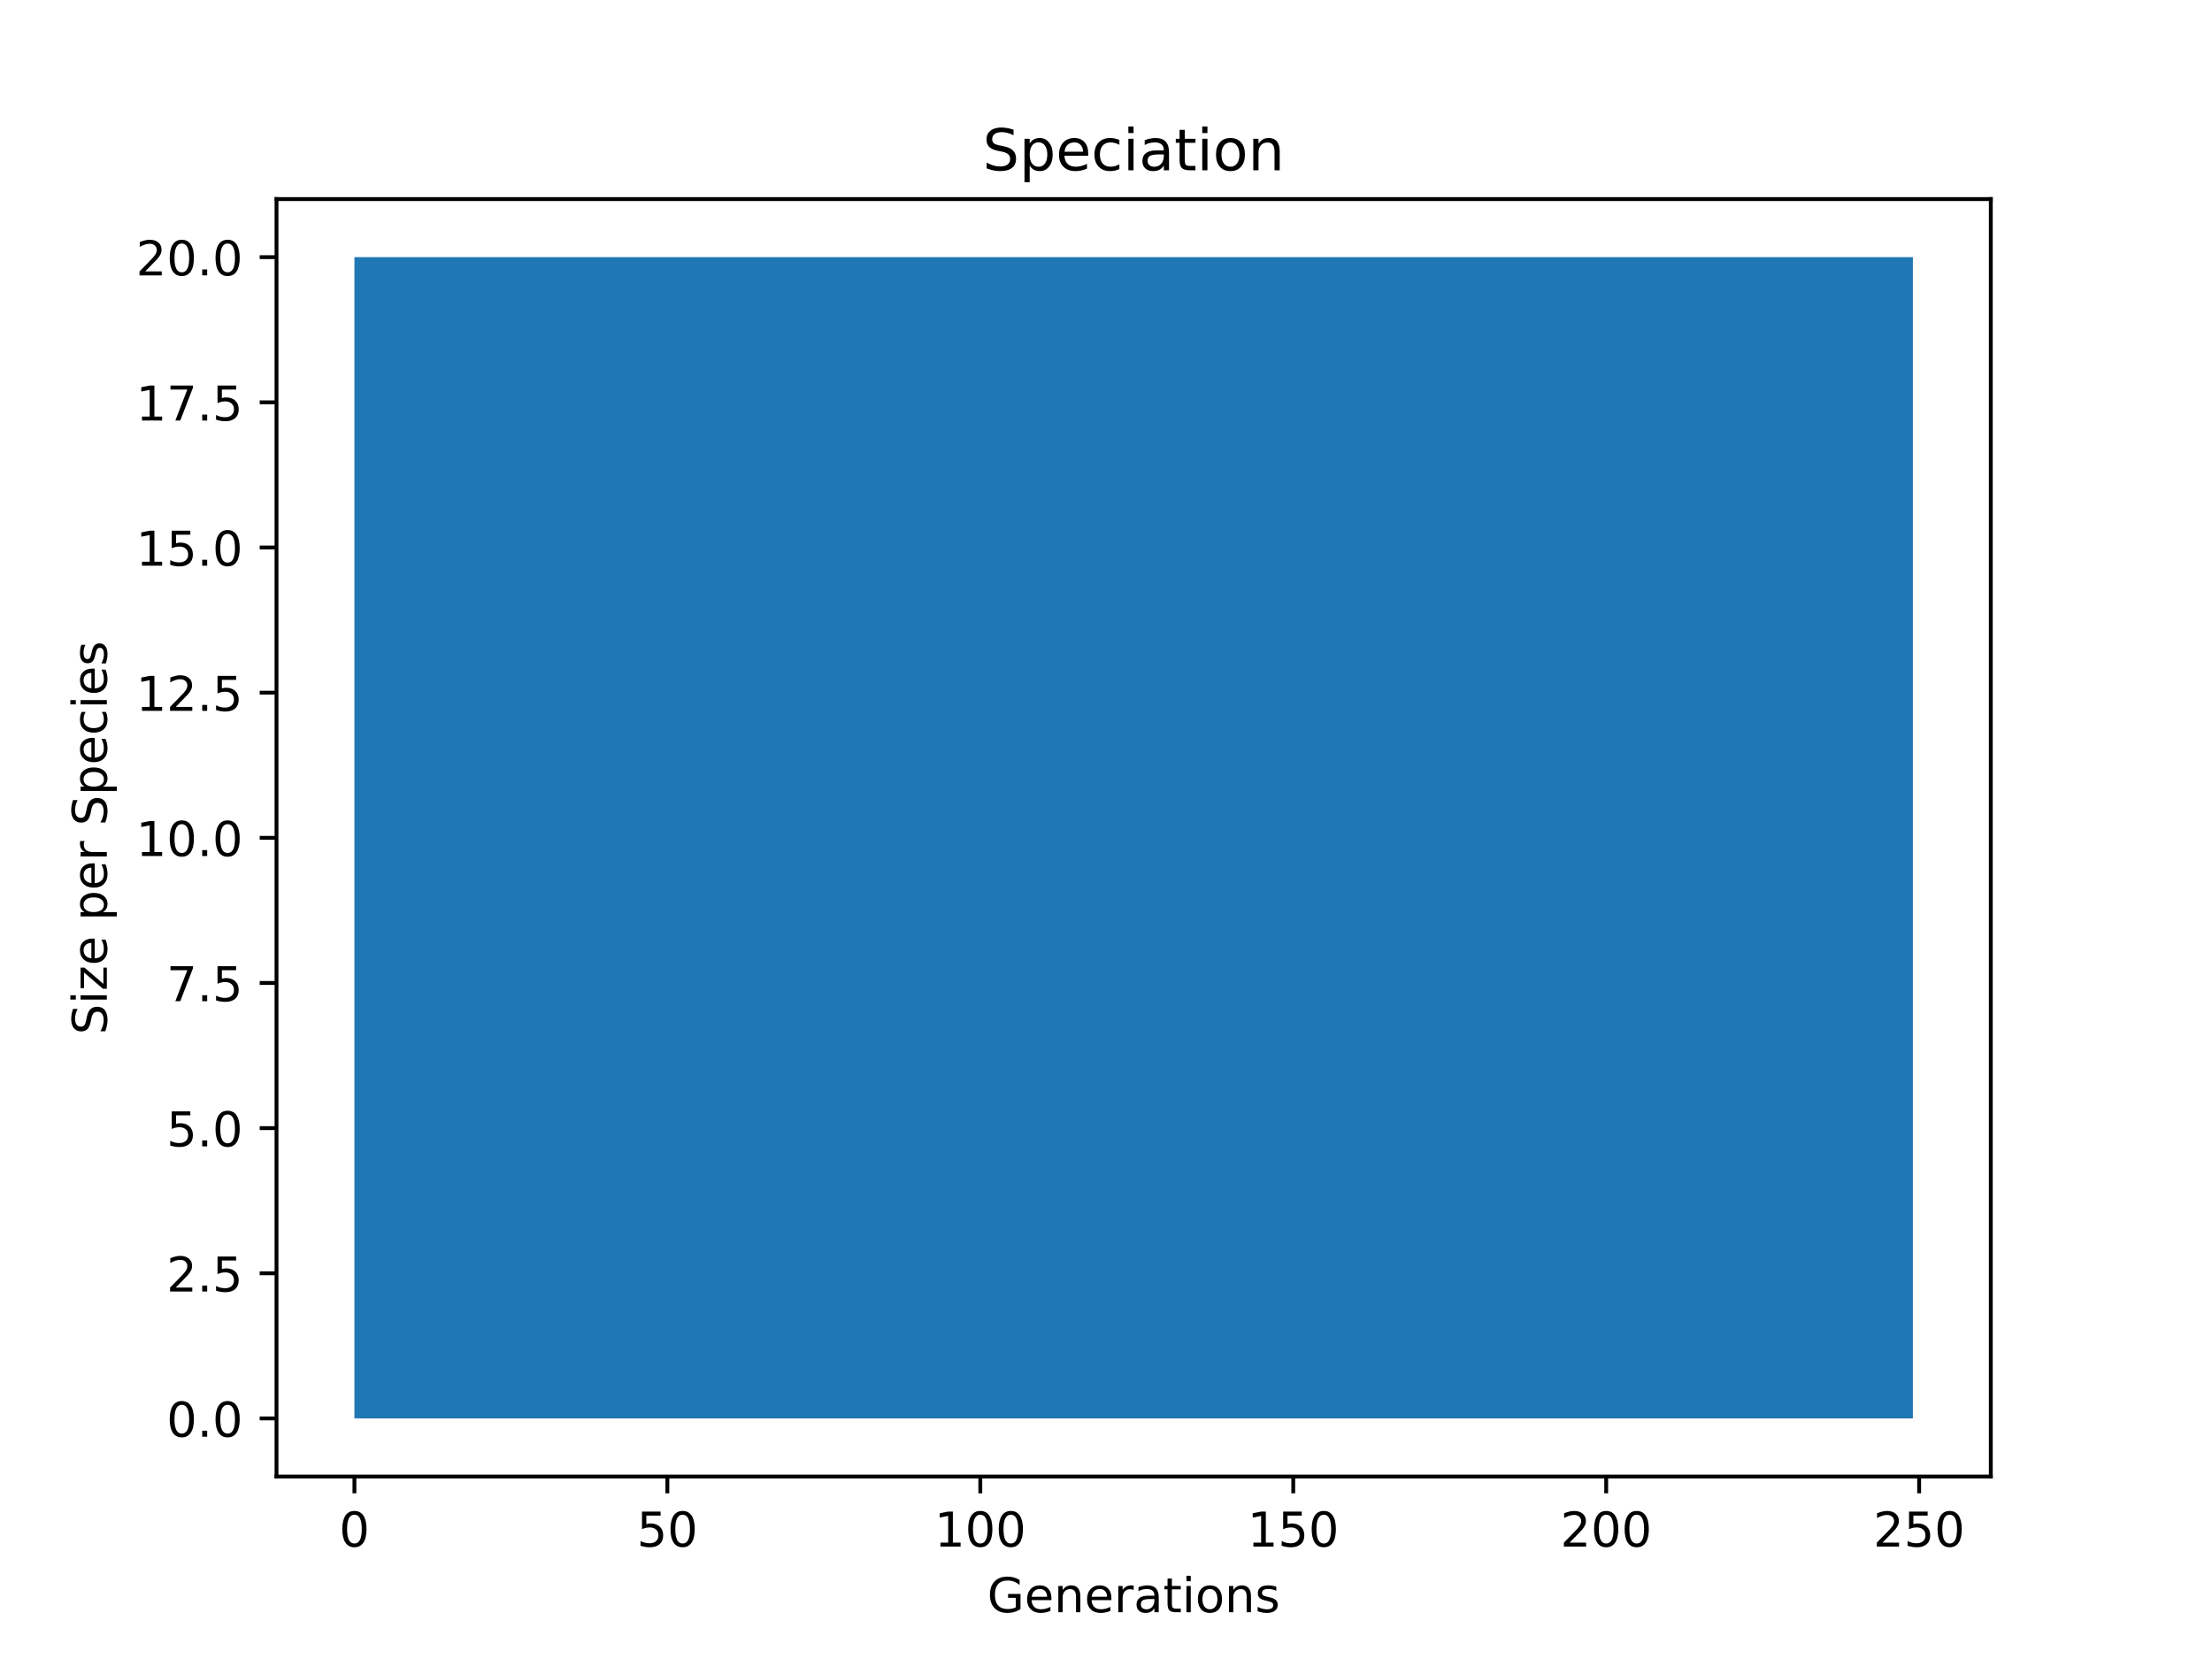 <?xml version="1.0" encoding="utf-8" standalone="no"?>
<!DOCTYPE svg PUBLIC "-//W3C//DTD SVG 1.1//EN"
  "http://www.w3.org/Graphics/SVG/1.1/DTD/svg11.dtd">
<!-- Created with matplotlib (https://matplotlib.org/) -->
<svg height="345.6pt" version="1.1" viewBox="0 0 460.8 345.6" width="460.8pt" xmlns="http://www.w3.org/2000/svg" xmlns:xlink="http://www.w3.org/1999/xlink">
 <defs>
  <style type="text/css">
*{stroke-linecap:butt;stroke-linejoin:round;}
  </style>
 </defs>
 <g id="figure_1">
  <g id="patch_1">
   <path d="M 0 345.6 
L 460.8 345.6 
L 460.8 0 
L 0 0 
z
" style="fill:#ffffff;"/>
  </g>
  <g id="axes_1">
   <g id="patch_2">
    <path d="M 57.6 307.584 
L 414.72 307.584 
L 414.72 41.472 
L 57.6 41.472 
z
" style="fill:#ffffff;"/>
   </g>
   <g id="PolyCollection_1">
    <path clip-path="url(#p2485373c94)" d="M 73.833 53.568 
L 73.833 295.488 
L 75.137 295.488 
L 76.44 295.488 
L 77.744 295.488 
L 79.048 295.488 
L 80.352 295.488 
L 81.656 295.488 
L 82.96 295.488 
L 84.263 295.488 
L 85.567 295.488 
L 86.871 295.488 
L 88.175 295.488 
L 89.479 295.488 
L 90.783 295.488 
L 92.086 295.488 
L 93.39 295.488 
L 94.694 295.488 
L 95.998 295.488 
L 97.302 295.488 
L 98.606 295.488 
L 99.909 295.488 
L 101.213 295.488 
L 102.517 295.488 
L 103.821 295.488 
L 105.125 295.488 
L 106.429 295.488 
L 107.732 295.488 
L 109.036 295.488 
L 110.34 295.488 
L 111.644 295.488 
L 112.948 295.488 
L 114.252 295.488 
L 115.555 295.488 
L 116.859 295.488 
L 118.163 295.488 
L 119.467 295.488 
L 120.771 295.488 
L 122.075 295.488 
L 123.378 295.488 
L 124.682 295.488 
L 125.986 295.488 
L 127.29 295.488 
L 128.594 295.488 
L 129.898 295.488 
L 131.201 295.488 
L 132.505 295.488 
L 133.809 295.488 
L 135.113 295.488 
L 136.417 295.488 
L 137.721 295.488 
L 139.024 295.488 
L 140.328 295.488 
L 141.632 295.488 
L 142.936 295.488 
L 144.24 295.488 
L 145.544 295.488 
L 146.847 295.488 
L 148.151 295.488 
L 149.455 295.488 
L 150.759 295.488 
L 152.063 295.488 
L 153.367 295.488 
L 154.67 295.488 
L 155.974 295.488 
L 157.278 295.488 
L 158.582 295.488 
L 159.886 295.488 
L 161.19 295.488 
L 162.493 295.488 
L 163.797 295.488 
L 165.101 295.488 
L 166.405 295.488 
L 167.709 295.488 
L 169.013 295.488 
L 170.316 295.488 
L 171.62 295.488 
L 172.924 295.488 
L 174.228 295.488 
L 175.532 295.488 
L 176.836 295.488 
L 178.139 295.488 
L 179.443 295.488 
L 180.747 295.488 
L 182.051 295.488 
L 183.355 295.488 
L 184.659 295.488 
L 185.962 295.488 
L 187.266 295.488 
L 188.57 295.488 
L 189.874 295.488 
L 191.178 295.488 
L 192.482 295.488 
L 193.785 295.488 
L 195.089 295.488 
L 196.393 295.488 
L 197.697 295.488 
L 199.001 295.488 
L 200.305 295.488 
L 201.608 295.488 
L 202.912 295.488 
L 204.216 295.488 
L 205.52 295.488 
L 206.824 295.488 
L 208.128 295.488 
L 209.431 295.488 
L 210.735 295.488 
L 212.039 295.488 
L 213.343 295.488 
L 214.647 295.488 
L 215.951 295.488 
L 217.254 295.488 
L 218.558 295.488 
L 219.862 295.488 
L 221.166 295.488 
L 222.47 295.488 
L 223.774 295.488 
L 225.077 295.488 
L 226.381 295.488 
L 227.685 295.488 
L 228.989 295.488 
L 230.293 295.488 
L 231.597 295.488 
L 232.9 295.488 
L 234.204 295.488 
L 235.508 295.488 
L 236.812 295.488 
L 238.116 295.488 
L 239.42 295.488 
L 240.723 295.488 
L 242.027 295.488 
L 243.331 295.488 
L 244.635 295.488 
L 245.939 295.488 
L 247.243 295.488 
L 248.546 295.488 
L 249.85 295.488 
L 251.154 295.488 
L 252.458 295.488 
L 253.762 295.488 
L 255.066 295.488 
L 256.369 295.488 
L 257.673 295.488 
L 258.977 295.488 
L 260.281 295.488 
L 261.585 295.488 
L 262.889 295.488 
L 264.192 295.488 
L 265.496 295.488 
L 266.8 295.488 
L 268.104 295.488 
L 269.408 295.488 
L 270.712 295.488 
L 272.015 295.488 
L 273.319 295.488 
L 274.623 295.488 
L 275.927 295.488 
L 277.231 295.488 
L 278.535 295.488 
L 279.838 295.488 
L 281.142 295.488 
L 282.446 295.488 
L 283.75 295.488 
L 285.054 295.488 
L 286.358 295.488 
L 287.661 295.488 
L 288.965 295.488 
L 290.269 295.488 
L 291.573 295.488 
L 292.877 295.488 
L 294.181 295.488 
L 295.484 295.488 
L 296.788 295.488 
L 298.092 295.488 
L 299.396 295.488 
L 300.7 295.488 
L 302.004 295.488 
L 303.307 295.488 
L 304.611 295.488 
L 305.915 295.488 
L 307.219 295.488 
L 308.523 295.488 
L 309.827 295.488 
L 311.13 295.488 
L 312.434 295.488 
L 313.738 295.488 
L 315.042 295.488 
L 316.346 295.488 
L 317.65 295.488 
L 318.953 295.488 
L 320.257 295.488 
L 321.561 295.488 
L 322.865 295.488 
L 324.169 295.488 
L 325.473 295.488 
L 326.776 295.488 
L 328.08 295.488 
L 329.384 295.488 
L 330.688 295.488 
L 331.992 295.488 
L 333.296 295.488 
L 334.599 295.488 
L 335.903 295.488 
L 337.207 295.488 
L 338.511 295.488 
L 339.815 295.488 
L 341.119 295.488 
L 342.422 295.488 
L 343.726 295.488 
L 345.03 295.488 
L 346.334 295.488 
L 347.638 295.488 
L 348.942 295.488 
L 350.245 295.488 
L 351.549 295.488 
L 352.853 295.488 
L 354.157 295.488 
L 355.461 295.488 
L 356.765 295.488 
L 358.068 295.488 
L 359.372 295.488 
L 360.676 295.488 
L 361.98 295.488 
L 363.284 295.488 
L 364.588 295.488 
L 365.891 295.488 
L 367.195 295.488 
L 368.499 295.488 
L 369.803 295.488 
L 371.107 295.488 
L 372.411 295.488 
L 373.714 295.488 
L 375.018 295.488 
L 376.322 295.488 
L 377.626 295.488 
L 378.93 295.488 
L 380.234 295.488 
L 381.537 295.488 
L 382.841 295.488 
L 384.145 295.488 
L 385.449 295.488 
L 386.753 295.488 
L 388.057 295.488 
L 389.36 295.488 
L 390.664 295.488 
L 391.968 295.488 
L 393.272 295.488 
L 394.576 295.488 
L 395.88 295.488 
L 397.183 295.488 
L 398.487 295.488 
L 398.487 53.568 
L 398.487 53.568 
L 397.183 53.568 
L 395.88 53.568 
L 394.576 53.568 
L 393.272 53.568 
L 391.968 53.568 
L 390.664 53.568 
L 389.36 53.568 
L 388.057 53.568 
L 386.753 53.568 
L 385.449 53.568 
L 384.145 53.568 
L 382.841 53.568 
L 381.537 53.568 
L 380.234 53.568 
L 378.93 53.568 
L 377.626 53.568 
L 376.322 53.568 
L 375.018 53.568 
L 373.714 53.568 
L 372.411 53.568 
L 371.107 53.568 
L 369.803 53.568 
L 368.499 53.568 
L 367.195 53.568 
L 365.891 53.568 
L 364.588 53.568 
L 363.284 53.568 
L 361.98 53.568 
L 360.676 53.568 
L 359.372 53.568 
L 358.068 53.568 
L 356.765 53.568 
L 355.461 53.568 
L 354.157 53.568 
L 352.853 53.568 
L 351.549 53.568 
L 350.245 53.568 
L 348.942 53.568 
L 347.638 53.568 
L 346.334 53.568 
L 345.03 53.568 
L 343.726 53.568 
L 342.422 53.568 
L 341.119 53.568 
L 339.815 53.568 
L 338.511 53.568 
L 337.207 53.568 
L 335.903 53.568 
L 334.599 53.568 
L 333.296 53.568 
L 331.992 53.568 
L 330.688 53.568 
L 329.384 53.568 
L 328.08 53.568 
L 326.776 53.568 
L 325.473 53.568 
L 324.169 53.568 
L 322.865 53.568 
L 321.561 53.568 
L 320.257 53.568 
L 318.953 53.568 
L 317.65 53.568 
L 316.346 53.568 
L 315.042 53.568 
L 313.738 53.568 
L 312.434 53.568 
L 311.13 53.568 
L 309.827 53.568 
L 308.523 53.568 
L 307.219 53.568 
L 305.915 53.568 
L 304.611 53.568 
L 303.307 53.568 
L 302.004 53.568 
L 300.7 53.568 
L 299.396 53.568 
L 298.092 53.568 
L 296.788 53.568 
L 295.484 53.568 
L 294.181 53.568 
L 292.877 53.568 
L 291.573 53.568 
L 290.269 53.568 
L 288.965 53.568 
L 287.661 53.568 
L 286.358 53.568 
L 285.054 53.568 
L 283.75 53.568 
L 282.446 53.568 
L 281.142 53.568 
L 279.838 53.568 
L 278.535 53.568 
L 277.231 53.568 
L 275.927 53.568 
L 274.623 53.568 
L 273.319 53.568 
L 272.015 53.568 
L 270.712 53.568 
L 269.408 53.568 
L 268.104 53.568 
L 266.8 53.568 
L 265.496 53.568 
L 264.192 53.568 
L 262.889 53.568 
L 261.585 53.568 
L 260.281 53.568 
L 258.977 53.568 
L 257.673 53.568 
L 256.369 53.568 
L 255.066 53.568 
L 253.762 53.568 
L 252.458 53.568 
L 251.154 53.568 
L 249.85 53.568 
L 248.546 53.568 
L 247.243 53.568 
L 245.939 53.568 
L 244.635 53.568 
L 243.331 53.568 
L 242.027 53.568 
L 240.723 53.568 
L 239.42 53.568 
L 238.116 53.568 
L 236.812 53.568 
L 235.508 53.568 
L 234.204 53.568 
L 232.9 53.568 
L 231.597 53.568 
L 230.293 53.568 
L 228.989 53.568 
L 227.685 53.568 
L 226.381 53.568 
L 225.077 53.568 
L 223.774 53.568 
L 222.47 53.568 
L 221.166 53.568 
L 219.862 53.568 
L 218.558 53.568 
L 217.254 53.568 
L 215.951 53.568 
L 214.647 53.568 
L 213.343 53.568 
L 212.039 53.568 
L 210.735 53.568 
L 209.431 53.568 
L 208.128 53.568 
L 206.824 53.568 
L 205.52 53.568 
L 204.216 53.568 
L 202.912 53.568 
L 201.608 53.568 
L 200.305 53.568 
L 199.001 53.568 
L 197.697 53.568 
L 196.393 53.568 
L 195.089 53.568 
L 193.785 53.568 
L 192.482 53.568 
L 191.178 53.568 
L 189.874 53.568 
L 188.57 53.568 
L 187.266 53.568 
L 185.962 53.568 
L 184.659 53.568 
L 183.355 53.568 
L 182.051 53.568 
L 180.747 53.568 
L 179.443 53.568 
L 178.139 53.568 
L 176.836 53.568 
L 175.532 53.568 
L 174.228 53.568 
L 172.924 53.568 
L 171.62 53.568 
L 170.316 53.568 
L 169.013 53.568 
L 167.709 53.568 
L 166.405 53.568 
L 165.101 53.568 
L 163.797 53.568 
L 162.493 53.568 
L 161.19 53.568 
L 159.886 53.568 
L 158.582 53.568 
L 157.278 53.568 
L 155.974 53.568 
L 154.67 53.568 
L 153.367 53.568 
L 152.063 53.568 
L 150.759 53.568 
L 149.455 53.568 
L 148.151 53.568 
L 146.847 53.568 
L 145.544 53.568 
L 144.24 53.568 
L 142.936 53.568 
L 141.632 53.568 
L 140.328 53.568 
L 139.024 53.568 
L 137.721 53.568 
L 136.417 53.568 
L 135.113 53.568 
L 133.809 53.568 
L 132.505 53.568 
L 131.201 53.568 
L 129.898 53.568 
L 128.594 53.568 
L 127.29 53.568 
L 125.986 53.568 
L 124.682 53.568 
L 123.378 53.568 
L 122.075 53.568 
L 120.771 53.568 
L 119.467 53.568 
L 118.163 53.568 
L 116.859 53.568 
L 115.555 53.568 
L 114.252 53.568 
L 112.948 53.568 
L 111.644 53.568 
L 110.34 53.568 
L 109.036 53.568 
L 107.732 53.568 
L 106.429 53.568 
L 105.125 53.568 
L 103.821 53.568 
L 102.517 53.568 
L 101.213 53.568 
L 99.909 53.568 
L 98.606 53.568 
L 97.302 53.568 
L 95.998 53.568 
L 94.694 53.568 
L 93.39 53.568 
L 92.086 53.568 
L 90.783 53.568 
L 89.479 53.568 
L 88.175 53.568 
L 86.871 53.568 
L 85.567 53.568 
L 84.263 53.568 
L 82.96 53.568 
L 81.656 53.568 
L 80.352 53.568 
L 79.048 53.568 
L 77.744 53.568 
L 76.44 53.568 
L 75.137 53.568 
L 73.833 53.568 
z
" style="fill:#1f77b4;"/>
   </g>
   <g id="matplotlib.axis_1">
    <g id="xtick_1">
     <g id="line2d_1">
      <defs>
       <path d="M 0 0 
L 0 3.5 
" id="m12f2a12a87" style="stroke:#000000;stroke-width:0.8;"/>
      </defs>
      <g>
       <use style="stroke:#000000;stroke-width:0.8;" x="73.833" xlink:href="#m12f2a12a87" y="307.584"/>
      </g>
     </g>
     <g id="text_1">
      <!-- 0 -->
      <defs>
       <path d="M 31.781 66.406 
Q 24.172 66.406 20.328 58.906 
Q 16.5 51.422 16.5 36.375 
Q 16.5 21.391 20.328 13.891 
Q 24.172 6.391 31.781 6.391 
Q 39.453 6.391 43.281 13.891 
Q 47.125 21.391 47.125 36.375 
Q 47.125 51.422 43.281 58.906 
Q 39.453 66.406 31.781 66.406 
z
M 31.781 74.219 
Q 44.047 74.219 50.516 64.516 
Q 56.984 54.828 56.984 36.375 
Q 56.984 17.969 50.516 8.266 
Q 44.047 -1.422 31.781 -1.422 
Q 19.531 -1.422 13.062 8.266 
Q 6.594 17.969 6.594 36.375 
Q 6.594 54.828 13.062 64.516 
Q 19.531 74.219 31.781 74.219 
z
" id="DejaVuSans-48"/>
      </defs>
      <g transform="translate(70.651 322.182)scale(0.1 -0.1)">
       <use xlink:href="#DejaVuSans-48"/>
      </g>
     </g>
    </g>
    <g id="xtick_2">
     <g id="line2d_2">
      <g>
       <use style="stroke:#000000;stroke-width:0.8;" x="139.024" xlink:href="#m12f2a12a87" y="307.584"/>
      </g>
     </g>
     <g id="text_2">
      <!-- 50 -->
      <defs>
       <path d="M 10.797 72.906 
L 49.516 72.906 
L 49.516 64.594 
L 19.828 64.594 
L 19.828 46.734 
Q 21.969 47.469 24.109 47.828 
Q 26.266 48.188 28.422 48.188 
Q 40.625 48.188 47.75 41.5 
Q 54.891 34.812 54.891 23.391 
Q 54.891 11.625 47.562 5.094 
Q 40.234 -1.422 26.906 -1.422 
Q 22.312 -1.422 17.547 -0.641 
Q 12.797 0.141 7.719 1.703 
L 7.719 11.625 
Q 12.109 9.234 16.797 8.062 
Q 21.484 6.891 26.703 6.891 
Q 35.156 6.891 40.078 11.328 
Q 45.016 15.766 45.016 23.391 
Q 45.016 31 40.078 35.438 
Q 35.156 39.891 26.703 39.891 
Q 22.75 39.891 18.812 39.016 
Q 14.891 38.141 10.797 36.281 
z
" id="DejaVuSans-53"/>
      </defs>
      <g transform="translate(132.662 322.182)scale(0.1 -0.1)">
       <use xlink:href="#DejaVuSans-53"/>
       <use x="63.623" xlink:href="#DejaVuSans-48"/>
      </g>
     </g>
    </g>
    <g id="xtick_3">
     <g id="line2d_3">
      <g>
       <use style="stroke:#000000;stroke-width:0.8;" x="204.216" xlink:href="#m12f2a12a87" y="307.584"/>
      </g>
     </g>
     <g id="text_3">
      <!-- 100 -->
      <defs>
       <path d="M 12.406 8.297 
L 28.516 8.297 
L 28.516 63.922 
L 10.984 60.406 
L 10.984 69.391 
L 28.422 72.906 
L 38.281 72.906 
L 38.281 8.297 
L 54.391 8.297 
L 54.391 0 
L 12.406 0 
z
" id="DejaVuSans-49"/>
      </defs>
      <g transform="translate(194.672 322.182)scale(0.1 -0.1)">
       <use xlink:href="#DejaVuSans-49"/>
       <use x="63.623" xlink:href="#DejaVuSans-48"/>
       <use x="127.246" xlink:href="#DejaVuSans-48"/>
      </g>
     </g>
    </g>
    <g id="xtick_4">
     <g id="line2d_4">
      <g>
       <use style="stroke:#000000;stroke-width:0.8;" x="269.408" xlink:href="#m12f2a12a87" y="307.584"/>
      </g>
     </g>
     <g id="text_4">
      <!-- 150 -->
      <g transform="translate(259.864 322.182)scale(0.1 -0.1)">
       <use xlink:href="#DejaVuSans-49"/>
       <use x="63.623" xlink:href="#DejaVuSans-53"/>
       <use x="127.246" xlink:href="#DejaVuSans-48"/>
      </g>
     </g>
    </g>
    <g id="xtick_5">
     <g id="line2d_5">
      <g>
       <use style="stroke:#000000;stroke-width:0.8;" x="334.599" xlink:href="#m12f2a12a87" y="307.584"/>
      </g>
     </g>
     <g id="text_5">
      <!-- 200 -->
      <defs>
       <path d="M 19.188 8.297 
L 53.609 8.297 
L 53.609 0 
L 7.328 0 
L 7.328 8.297 
Q 12.938 14.109 22.625 23.891 
Q 32.328 33.688 34.812 36.531 
Q 39.547 41.844 41.422 45.531 
Q 43.312 49.219 43.312 52.781 
Q 43.312 58.594 39.234 62.25 
Q 35.156 65.922 28.609 65.922 
Q 23.969 65.922 18.812 64.312 
Q 13.672 62.703 7.812 59.422 
L 7.812 69.391 
Q 13.766 71.781 18.938 73 
Q 24.125 74.219 28.422 74.219 
Q 39.75 74.219 46.484 68.547 
Q 53.219 62.891 53.219 53.422 
Q 53.219 48.922 51.531 44.891 
Q 49.859 40.875 45.406 35.406 
Q 44.188 33.984 37.641 27.219 
Q 31.109 20.453 19.188 8.297 
z
" id="DejaVuSans-50"/>
      </defs>
      <g transform="translate(325.056 322.182)scale(0.1 -0.1)">
       <use xlink:href="#DejaVuSans-50"/>
       <use x="63.623" xlink:href="#DejaVuSans-48"/>
       <use x="127.246" xlink:href="#DejaVuSans-48"/>
      </g>
     </g>
    </g>
    <g id="xtick_6">
     <g id="line2d_6">
      <g>
       <use style="stroke:#000000;stroke-width:0.8;" x="399.791" xlink:href="#m12f2a12a87" y="307.584"/>
      </g>
     </g>
     <g id="text_6">
      <!-- 250 -->
      <g transform="translate(390.247 322.182)scale(0.1 -0.1)">
       <use xlink:href="#DejaVuSans-50"/>
       <use x="63.623" xlink:href="#DejaVuSans-53"/>
       <use x="127.246" xlink:href="#DejaVuSans-48"/>
      </g>
     </g>
    </g>
    <g id="text_7">
     <!-- Generations -->
     <defs>
      <path d="M 59.516 10.406 
L 59.516 29.984 
L 43.406 29.984 
L 43.406 38.094 
L 69.281 38.094 
L 69.281 6.781 
Q 63.578 2.734 56.688 0.656 
Q 49.812 -1.422 42 -1.422 
Q 24.906 -1.422 15.25 8.562 
Q 5.609 18.562 5.609 36.375 
Q 5.609 54.25 15.25 64.234 
Q 24.906 74.219 42 74.219 
Q 49.125 74.219 55.547 72.453 
Q 61.969 70.703 67.391 67.281 
L 67.391 56.781 
Q 61.922 61.422 55.766 63.766 
Q 49.609 66.109 42.828 66.109 
Q 29.438 66.109 22.719 58.641 
Q 16.016 51.172 16.016 36.375 
Q 16.016 21.625 22.719 14.156 
Q 29.438 6.688 42.828 6.688 
Q 48.047 6.688 52.141 7.594 
Q 56.25 8.5 59.516 10.406 
z
" id="DejaVuSans-71"/>
      <path d="M 56.203 29.594 
L 56.203 25.203 
L 14.891 25.203 
Q 15.484 15.922 20.484 11.062 
Q 25.484 6.203 34.422 6.203 
Q 39.594 6.203 44.453 7.469 
Q 49.312 8.734 54.109 11.281 
L 54.109 2.781 
Q 49.266 0.734 44.188 -0.344 
Q 39.109 -1.422 33.891 -1.422 
Q 20.797 -1.422 13.156 6.188 
Q 5.516 13.812 5.516 26.812 
Q 5.516 40.234 12.766 48.109 
Q 20.016 56 32.328 56 
Q 43.359 56 49.781 48.891 
Q 56.203 41.797 56.203 29.594 
z
M 47.219 32.234 
Q 47.125 39.594 43.094 43.984 
Q 39.062 48.391 32.422 48.391 
Q 24.906 48.391 20.391 44.141 
Q 15.875 39.891 15.188 32.172 
z
" id="DejaVuSans-101"/>
      <path d="M 54.891 33.016 
L 54.891 0 
L 45.906 0 
L 45.906 32.719 
Q 45.906 40.484 42.875 44.328 
Q 39.844 48.188 33.797 48.188 
Q 26.516 48.188 22.312 43.547 
Q 18.109 38.922 18.109 30.906 
L 18.109 0 
L 9.078 0 
L 9.078 54.688 
L 18.109 54.688 
L 18.109 46.188 
Q 21.344 51.125 25.703 53.562 
Q 30.078 56 35.797 56 
Q 45.219 56 50.047 50.172 
Q 54.891 44.344 54.891 33.016 
z
" id="DejaVuSans-110"/>
      <path d="M 41.109 46.297 
Q 39.594 47.172 37.812 47.578 
Q 36.031 48 33.891 48 
Q 26.266 48 22.188 43.047 
Q 18.109 38.094 18.109 28.812 
L 18.109 0 
L 9.078 0 
L 9.078 54.688 
L 18.109 54.688 
L 18.109 46.188 
Q 20.953 51.172 25.484 53.578 
Q 30.031 56 36.531 56 
Q 37.453 56 38.578 55.875 
Q 39.703 55.766 41.062 55.516 
z
" id="DejaVuSans-114"/>
      <path d="M 34.281 27.484 
Q 23.391 27.484 19.188 25 
Q 14.984 22.516 14.984 16.5 
Q 14.984 11.719 18.141 8.906 
Q 21.297 6.109 26.703 6.109 
Q 34.188 6.109 38.703 11.406 
Q 43.219 16.703 43.219 25.484 
L 43.219 27.484 
z
M 52.203 31.203 
L 52.203 0 
L 43.219 0 
L 43.219 8.297 
Q 40.141 3.328 35.547 0.953 
Q 30.953 -1.422 24.312 -1.422 
Q 15.922 -1.422 10.953 3.297 
Q 6 8.016 6 15.922 
Q 6 25.141 12.172 29.828 
Q 18.359 34.516 30.609 34.516 
L 43.219 34.516 
L 43.219 35.406 
Q 43.219 41.609 39.141 45 
Q 35.062 48.391 27.688 48.391 
Q 23 48.391 18.547 47.266 
Q 14.109 46.141 10.016 43.891 
L 10.016 52.203 
Q 14.938 54.109 19.578 55.047 
Q 24.219 56 28.609 56 
Q 40.484 56 46.344 49.844 
Q 52.203 43.703 52.203 31.203 
z
" id="DejaVuSans-97"/>
      <path d="M 18.312 70.219 
L 18.312 54.688 
L 36.812 54.688 
L 36.812 47.703 
L 18.312 47.703 
L 18.312 18.016 
Q 18.312 11.328 20.141 9.422 
Q 21.969 7.516 27.594 7.516 
L 36.812 7.516 
L 36.812 0 
L 27.594 0 
Q 17.188 0 13.234 3.875 
Q 9.281 7.766 9.281 18.016 
L 9.281 47.703 
L 2.688 47.703 
L 2.688 54.688 
L 9.281 54.688 
L 9.281 70.219 
z
" id="DejaVuSans-116"/>
      <path d="M 9.422 54.688 
L 18.406 54.688 
L 18.406 0 
L 9.422 0 
z
M 9.422 75.984 
L 18.406 75.984 
L 18.406 64.594 
L 9.422 64.594 
z
" id="DejaVuSans-105"/>
      <path d="M 30.609 48.391 
Q 23.391 48.391 19.188 42.75 
Q 14.984 37.109 14.984 27.297 
Q 14.984 17.484 19.156 11.844 
Q 23.344 6.203 30.609 6.203 
Q 37.797 6.203 41.984 11.859 
Q 46.188 17.531 46.188 27.297 
Q 46.188 37.016 41.984 42.703 
Q 37.797 48.391 30.609 48.391 
z
M 30.609 56 
Q 42.328 56 49.016 48.375 
Q 55.719 40.766 55.719 27.297 
Q 55.719 13.875 49.016 6.219 
Q 42.328 -1.422 30.609 -1.422 
Q 18.844 -1.422 12.172 6.219 
Q 5.516 13.875 5.516 27.297 
Q 5.516 40.766 12.172 48.375 
Q 18.844 56 30.609 56 
z
" id="DejaVuSans-111"/>
      <path d="M 44.281 53.078 
L 44.281 44.578 
Q 40.484 46.531 36.375 47.5 
Q 32.281 48.484 27.875 48.484 
Q 21.188 48.484 17.844 46.438 
Q 14.5 44.391 14.5 40.281 
Q 14.5 37.156 16.891 35.375 
Q 19.281 33.594 26.516 31.984 
L 29.594 31.297 
Q 39.156 29.25 43.188 25.516 
Q 47.219 21.781 47.219 15.094 
Q 47.219 7.469 41.188 3.016 
Q 35.156 -1.422 24.609 -1.422 
Q 20.219 -1.422 15.453 -0.562 
Q 10.688 0.297 5.422 2 
L 5.422 11.281 
Q 10.406 8.688 15.234 7.391 
Q 20.062 6.109 24.812 6.109 
Q 31.156 6.109 34.562 8.281 
Q 37.984 10.453 37.984 14.406 
Q 37.984 18.062 35.516 20.016 
Q 33.062 21.969 24.703 23.781 
L 21.578 24.516 
Q 13.234 26.266 9.516 29.906 
Q 5.812 33.547 5.812 39.891 
Q 5.812 47.609 11.281 51.797 
Q 16.75 56 26.812 56 
Q 31.781 56 36.172 55.266 
Q 40.578 54.547 44.281 53.078 
z
" id="DejaVuSans-115"/>
     </defs>
     <g transform="translate(205.662 335.861)scale(0.1 -0.1)">
      <use xlink:href="#DejaVuSans-71"/>
      <use x="77.49" xlink:href="#DejaVuSans-101"/>
      <use x="139.014" xlink:href="#DejaVuSans-110"/>
      <use x="202.393" xlink:href="#DejaVuSans-101"/>
      <use x="263.916" xlink:href="#DejaVuSans-114"/>
      <use x="305.029" xlink:href="#DejaVuSans-97"/>
      <use x="366.309" xlink:href="#DejaVuSans-116"/>
      <use x="405.518" xlink:href="#DejaVuSans-105"/>
      <use x="433.301" xlink:href="#DejaVuSans-111"/>
      <use x="494.482" xlink:href="#DejaVuSans-110"/>
      <use x="557.861" xlink:href="#DejaVuSans-115"/>
     </g>
    </g>
   </g>
   <g id="matplotlib.axis_2">
    <g id="ytick_1">
     <g id="line2d_7">
      <defs>
       <path d="M 0 0 
L -3.5 0 
" id="m9303b6fba8" style="stroke:#000000;stroke-width:0.8;"/>
      </defs>
      <g>
       <use style="stroke:#000000;stroke-width:0.8;" x="57.6" xlink:href="#m9303b6fba8" y="295.488"/>
      </g>
     </g>
     <g id="text_8">
      <!-- 0.0 -->
      <defs>
       <path d="M 10.688 12.406 
L 21 12.406 
L 21 0 
L 10.688 0 
z
" id="DejaVuSans-46"/>
      </defs>
      <g transform="translate(34.697 299.287)scale(0.1 -0.1)">
       <use xlink:href="#DejaVuSans-48"/>
       <use x="63.623" xlink:href="#DejaVuSans-46"/>
       <use x="95.41" xlink:href="#DejaVuSans-48"/>
      </g>
     </g>
    </g>
    <g id="ytick_2">
     <g id="line2d_8">
      <g>
       <use style="stroke:#000000;stroke-width:0.8;" x="57.6" xlink:href="#m9303b6fba8" y="265.248"/>
      </g>
     </g>
     <g id="text_9">
      <!-- 2.5 -->
      <g transform="translate(34.697 269.047)scale(0.1 -0.1)">
       <use xlink:href="#DejaVuSans-50"/>
       <use x="63.623" xlink:href="#DejaVuSans-46"/>
       <use x="95.41" xlink:href="#DejaVuSans-53"/>
      </g>
     </g>
    </g>
    <g id="ytick_3">
     <g id="line2d_9">
      <g>
       <use style="stroke:#000000;stroke-width:0.8;" x="57.6" xlink:href="#m9303b6fba8" y="235.008"/>
      </g>
     </g>
     <g id="text_10">
      <!-- 5.0 -->
      <g transform="translate(34.697 238.807)scale(0.1 -0.1)">
       <use xlink:href="#DejaVuSans-53"/>
       <use x="63.623" xlink:href="#DejaVuSans-46"/>
       <use x="95.41" xlink:href="#DejaVuSans-48"/>
      </g>
     </g>
    </g>
    <g id="ytick_4">
     <g id="line2d_10">
      <g>
       <use style="stroke:#000000;stroke-width:0.8;" x="57.6" xlink:href="#m9303b6fba8" y="204.768"/>
      </g>
     </g>
     <g id="text_11">
      <!-- 7.5 -->
      <defs>
       <path d="M 8.203 72.906 
L 55.078 72.906 
L 55.078 68.703 
L 28.609 0 
L 18.312 0 
L 43.219 64.594 
L 8.203 64.594 
z
" id="DejaVuSans-55"/>
      </defs>
      <g transform="translate(34.697 208.567)scale(0.1 -0.1)">
       <use xlink:href="#DejaVuSans-55"/>
       <use x="63.623" xlink:href="#DejaVuSans-46"/>
       <use x="95.41" xlink:href="#DejaVuSans-53"/>
      </g>
     </g>
    </g>
    <g id="ytick_5">
     <g id="line2d_11">
      <g>
       <use style="stroke:#000000;stroke-width:0.8;" x="57.6" xlink:href="#m9303b6fba8" y="174.528"/>
      </g>
     </g>
     <g id="text_12">
      <!-- 10.0 -->
      <g transform="translate(28.334 178.327)scale(0.1 -0.1)">
       <use xlink:href="#DejaVuSans-49"/>
       <use x="63.623" xlink:href="#DejaVuSans-48"/>
       <use x="127.246" xlink:href="#DejaVuSans-46"/>
       <use x="159.033" xlink:href="#DejaVuSans-48"/>
      </g>
     </g>
    </g>
    <g id="ytick_6">
     <g id="line2d_12">
      <g>
       <use style="stroke:#000000;stroke-width:0.8;" x="57.6" xlink:href="#m9303b6fba8" y="144.288"/>
      </g>
     </g>
     <g id="text_13">
      <!-- 12.5 -->
      <g transform="translate(28.334 148.087)scale(0.1 -0.1)">
       <use xlink:href="#DejaVuSans-49"/>
       <use x="63.623" xlink:href="#DejaVuSans-50"/>
       <use x="127.246" xlink:href="#DejaVuSans-46"/>
       <use x="159.033" xlink:href="#DejaVuSans-53"/>
      </g>
     </g>
    </g>
    <g id="ytick_7">
     <g id="line2d_13">
      <g>
       <use style="stroke:#000000;stroke-width:0.8;" x="57.6" xlink:href="#m9303b6fba8" y="114.048"/>
      </g>
     </g>
     <g id="text_14">
      <!-- 15.0 -->
      <g transform="translate(28.334 117.847)scale(0.1 -0.1)">
       <use xlink:href="#DejaVuSans-49"/>
       <use x="63.623" xlink:href="#DejaVuSans-53"/>
       <use x="127.246" xlink:href="#DejaVuSans-46"/>
       <use x="159.033" xlink:href="#DejaVuSans-48"/>
      </g>
     </g>
    </g>
    <g id="ytick_8">
     <g id="line2d_14">
      <g>
       <use style="stroke:#000000;stroke-width:0.8;" x="57.6" xlink:href="#m9303b6fba8" y="83.808"/>
      </g>
     </g>
     <g id="text_15">
      <!-- 17.5 -->
      <g transform="translate(28.334 87.607)scale(0.1 -0.1)">
       <use xlink:href="#DejaVuSans-49"/>
       <use x="63.623" xlink:href="#DejaVuSans-55"/>
       <use x="127.246" xlink:href="#DejaVuSans-46"/>
       <use x="159.033" xlink:href="#DejaVuSans-53"/>
      </g>
     </g>
    </g>
    <g id="ytick_9">
     <g id="line2d_15">
      <g>
       <use style="stroke:#000000;stroke-width:0.8;" x="57.6" xlink:href="#m9303b6fba8" y="53.568"/>
      </g>
     </g>
     <g id="text_16">
      <!-- 20.0 -->
      <g transform="translate(28.334 57.367)scale(0.1 -0.1)">
       <use xlink:href="#DejaVuSans-50"/>
       <use x="63.623" xlink:href="#DejaVuSans-48"/>
       <use x="127.246" xlink:href="#DejaVuSans-46"/>
       <use x="159.033" xlink:href="#DejaVuSans-48"/>
      </g>
     </g>
    </g>
    <g id="text_17">
     <!-- Size per Species -->
     <defs>
      <path d="M 53.516 70.516 
L 53.516 60.891 
Q 47.906 63.578 42.922 64.891 
Q 37.938 66.219 33.297 66.219 
Q 25.25 66.219 20.875 63.094 
Q 16.5 59.969 16.5 54.203 
Q 16.5 49.359 19.406 46.891 
Q 22.312 44.438 30.422 42.922 
L 36.375 41.703 
Q 47.406 39.594 52.656 34.297 
Q 57.906 29 57.906 20.125 
Q 57.906 9.516 50.797 4.047 
Q 43.703 -1.422 29.984 -1.422 
Q 24.812 -1.422 18.969 -0.25 
Q 13.141 0.922 6.891 3.219 
L 6.891 13.375 
Q 12.891 10.016 18.656 8.297 
Q 24.422 6.594 29.984 6.594 
Q 38.422 6.594 43.016 9.906 
Q 47.609 13.234 47.609 19.391 
Q 47.609 24.75 44.312 27.781 
Q 41.016 30.812 33.5 32.328 
L 27.484 33.5 
Q 16.453 35.688 11.516 40.375 
Q 6.594 45.062 6.594 53.422 
Q 6.594 63.094 13.406 68.656 
Q 20.219 74.219 32.172 74.219 
Q 37.312 74.219 42.625 73.281 
Q 47.953 72.359 53.516 70.516 
z
" id="DejaVuSans-83"/>
      <path d="M 5.516 54.688 
L 48.188 54.688 
L 48.188 46.484 
L 14.406 7.172 
L 48.188 7.172 
L 48.188 0 
L 4.297 0 
L 4.297 8.203 
L 38.094 47.516 
L 5.516 47.516 
z
" id="DejaVuSans-122"/>
      <path id="DejaVuSans-32"/>
      <path d="M 18.109 8.203 
L 18.109 -20.797 
L 9.078 -20.797 
L 9.078 54.688 
L 18.109 54.688 
L 18.109 46.391 
Q 20.953 51.266 25.266 53.625 
Q 29.594 56 35.594 56 
Q 45.562 56 51.781 48.094 
Q 58.016 40.188 58.016 27.297 
Q 58.016 14.406 51.781 6.484 
Q 45.562 -1.422 35.594 -1.422 
Q 29.594 -1.422 25.266 0.953 
Q 20.953 3.328 18.109 8.203 
z
M 48.688 27.297 
Q 48.688 37.203 44.609 42.844 
Q 40.531 48.484 33.406 48.484 
Q 26.266 48.484 22.188 42.844 
Q 18.109 37.203 18.109 27.297 
Q 18.109 17.391 22.188 11.75 
Q 26.266 6.109 33.406 6.109 
Q 40.531 6.109 44.609 11.75 
Q 48.688 17.391 48.688 27.297 
z
" id="DejaVuSans-112"/>
      <path d="M 48.781 52.594 
L 48.781 44.188 
Q 44.969 46.297 41.141 47.344 
Q 37.312 48.391 33.406 48.391 
Q 24.656 48.391 19.812 42.844 
Q 14.984 37.312 14.984 27.297 
Q 14.984 17.281 19.812 11.734 
Q 24.656 6.203 33.406 6.203 
Q 37.312 6.203 41.141 7.25 
Q 44.969 8.297 48.781 10.406 
L 48.781 2.094 
Q 45.016 0.344 40.984 -0.531 
Q 36.969 -1.422 32.422 -1.422 
Q 20.062 -1.422 12.781 6.344 
Q 5.516 14.109 5.516 27.297 
Q 5.516 40.672 12.859 48.328 
Q 20.219 56 33.016 56 
Q 37.156 56 41.109 55.141 
Q 45.062 54.297 48.781 52.594 
z
" id="DejaVuSans-99"/>
     </defs>
     <g transform="translate(22.255 215.521)rotate(-90)scale(0.1 -0.1)">
      <use xlink:href="#DejaVuSans-83"/>
      <use x="63.477" xlink:href="#DejaVuSans-105"/>
      <use x="91.26" xlink:href="#DejaVuSans-122"/>
      <use x="143.75" xlink:href="#DejaVuSans-101"/>
      <use x="205.273" xlink:href="#DejaVuSans-32"/>
      <use x="237.061" xlink:href="#DejaVuSans-112"/>
      <use x="300.537" xlink:href="#DejaVuSans-101"/>
      <use x="362.061" xlink:href="#DejaVuSans-114"/>
      <use x="403.174" xlink:href="#DejaVuSans-32"/>
      <use x="434.961" xlink:href="#DejaVuSans-83"/>
      <use x="498.438" xlink:href="#DejaVuSans-112"/>
      <use x="561.914" xlink:href="#DejaVuSans-101"/>
      <use x="623.438" xlink:href="#DejaVuSans-99"/>
      <use x="678.418" xlink:href="#DejaVuSans-105"/>
      <use x="706.201" xlink:href="#DejaVuSans-101"/>
      <use x="767.725" xlink:href="#DejaVuSans-115"/>
     </g>
    </g>
   </g>
   <g id="patch_3">
    <path d="M 57.6 307.584 
L 57.6 41.472 
" style="fill:none;stroke:#000000;stroke-linecap:square;stroke-linejoin:miter;stroke-width:0.8;"/>
   </g>
   <g id="patch_4">
    <path d="M 414.72 307.584 
L 414.72 41.472 
" style="fill:none;stroke:#000000;stroke-linecap:square;stroke-linejoin:miter;stroke-width:0.8;"/>
   </g>
   <g id="patch_5">
    <path d="M 57.6 307.584 
L 414.72 307.584 
" style="fill:none;stroke:#000000;stroke-linecap:square;stroke-linejoin:miter;stroke-width:0.8;"/>
   </g>
   <g id="patch_6">
    <path d="M 57.6 41.472 
L 414.72 41.472 
" style="fill:none;stroke:#000000;stroke-linecap:square;stroke-linejoin:miter;stroke-width:0.8;"/>
   </g>
   <g id="text_18">
    <!-- Speciation -->
    <g transform="translate(204.714 35.472)scale(0.12 -0.12)">
     <use xlink:href="#DejaVuSans-83"/>
     <use x="63.477" xlink:href="#DejaVuSans-112"/>
     <use x="126.953" xlink:href="#DejaVuSans-101"/>
     <use x="188.477" xlink:href="#DejaVuSans-99"/>
     <use x="243.457" xlink:href="#DejaVuSans-105"/>
     <use x="271.24" xlink:href="#DejaVuSans-97"/>
     <use x="332.52" xlink:href="#DejaVuSans-116"/>
     <use x="371.729" xlink:href="#DejaVuSans-105"/>
     <use x="399.512" xlink:href="#DejaVuSans-111"/>
     <use x="460.693" xlink:href="#DejaVuSans-110"/>
    </g>
   </g>
  </g>
 </g>
 <defs>
  <clipPath id="p2485373c94">
   <rect height="266.112" width="357.12" x="57.6" y="41.472"/>
  </clipPath>
 </defs>
</svg>
